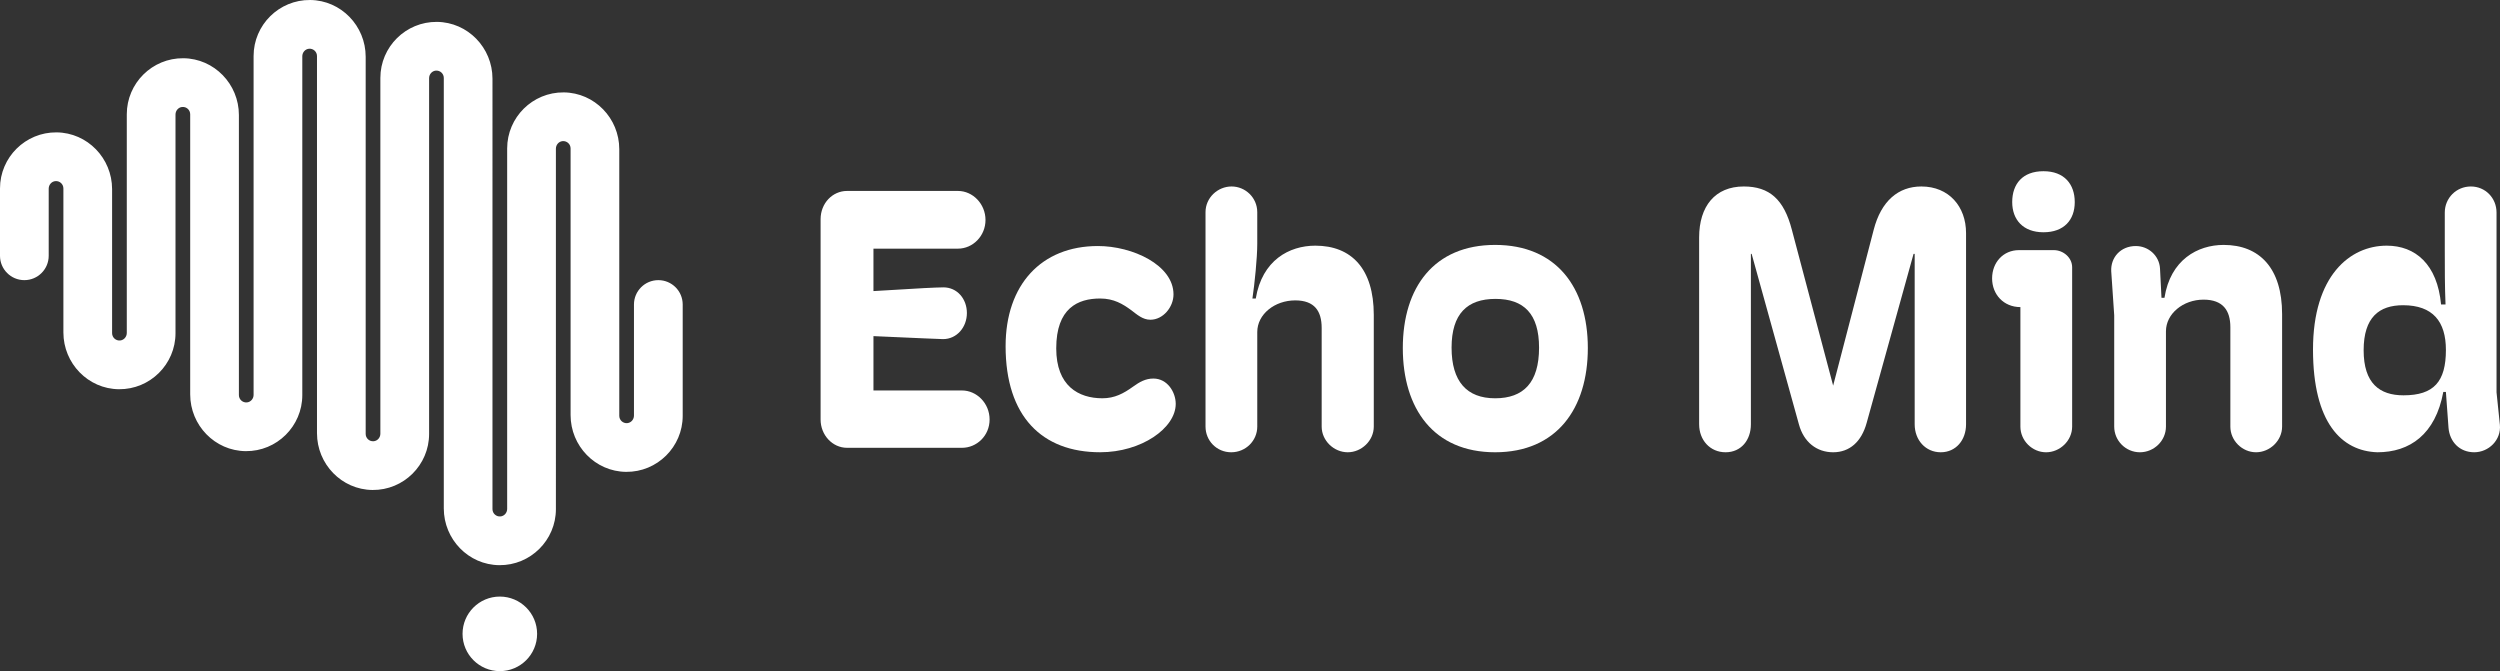 <?xml version="1.0" encoding="UTF-8"?>
<svg id="Layer_2" data-name="Layer 2" xmlns="http://www.w3.org/2000/svg" viewBox="0 0 3743.94 1005.07">
  <rect x="0" y="0" width="3743.94" height="1005.07" fill="#333333" stroke="none"/>
  <defs>
    <style>
      .cls-1 {
        fill: #fff;
      }
    </style>
  </defs>
  <g id="logo-mark_dark" data-name="logo-mark dark">
    <g id="logo_full" data-name="logo full">
      <g>
        <g id="icon">
          <path class="cls-1" d="m985.89,419.53h0c-20.14,0-36.48,16.33-36.48,36.48v166.38c0,5.72-4.24,10.73-9.94,11.27-6.54.62-12.06-4.53-12.06-10.95V223.38c0-46.22-36.9-84.56-83.12-85.01-46.67-.45-84.77,37.38-84.77,83.94v539.82c0,5.72-4.24,10.73-9.94,11.27-6.54.62-12.06-4.53-12.06-10.95V117.79c0-46.22-36.9-84.56-83.12-85.01-46.67-.45-84.77,37.38-84.77,83.94v532.8c0,5.72-4.24,10.73-9.94,11.27-6.54.62-12.06-4.53-12.06-10.95V85.02C547.66,38.8,510.75.45,464.54,0c-46.67-.45-84.77,37.38-84.77,83.94v507.43c0,5.72-4.24,10.73-9.94,11.27-6.54.62-12.06-4.53-12.06-10.95V172.22c0-46.22-36.9-84.56-83.12-85.01-46.67-.45-84.77,37.38-84.77,83.94v327.47c0,5.72-4.24,10.73-9.94,11.27-6.54.62-12.06-4.53-12.06-10.95v-215.69c0-46.22-36.9-84.56-83.12-85.01C38.11,197.79,0,235.62,0,282.18v100.88c0,20.14,16.33,36.47,36.47,36.47h0c20.14,0,36.47-16.33,36.47-36.47v-100.55c0-5.72,4.24-10.73,9.94-11.27,6.54-.62,12.06,4.53,12.06,10.95v215.69c0,46.22,36.9,84.56,83.12,85.01,46.67.45,84.77-37.38,84.77-83.94V171.47c0-5.72,4.24-10.73,9.94-11.27,6.54-.62,12.06,4.53,12.06,10.95v419.47c0,46.22,36.9,84.56,83.12,85.01,46.67.45,84.77-37.38,84.77-83.94V84.27c0-5.72,4.24-10.73,9.94-11.27,6.54-.62,12.06,4.53,12.06,10.95v564.83c0,46.22,36.9,84.56,83.12,85.01,46.67.45,84.77-37.38,84.77-83.94V117.04c0-5.72,4.24-10.73,9.94-11.27,6.54-.62,12.06,4.53,12.06,10.95v644.66c0,46.22,36.9,84.56,83.12,85.01,46.67.45,84.77-37.38,84.77-83.94V222.63c0-5.72,4.24-10.73,9.94-11.27,6.54-.62,12.06,4.53,12.06,10.95v399.33c0,46.22,36.9,84.56,83.12,85.01,46.67.45,84.77-37.38,84.77-83.94v-.95h0v-165.75c0-20.14-16.33-36.48-36.48-36.48Z"/>
          <circle class="cls-1" cx="748.53" cy="949.24" r="55.83"/>
        </g>
        <g>
          <path class="cls-1" d="m1268.48,670.62c-21.74,0-39.58-18.96-39.58-42.37v-299.93c0-23.97,17.84-42.37,39.58-42.37h166.13c22.3,0,41.25,19.51,41.25,43.49s-18.96,42.93-41.25,42.93h-126.55v63.55l75.82-4.46c12.82-.56,22.3-1.12,28.99-1.12,20.63,0,35.12,17.28,35.12,38.47s-15.05,39.03-35.68,39.03l-28.43-1.12-75.82-3.35v81.39h132.68c21.74,0,41.25,18.96,41.25,43.48s-19.51,42.37-41.25,42.37h-172.27Z"/>
          <path class="cls-1" d="m1505.97,518.42c0-91.99,53.52-149.97,138.26-149.97,51.85,0,113.17,28.43,113.17,72.47,0,18.96-15.61,37.91-34.57,37.91-11.71,0-20.07-7.8-28.99-14.5-12.26-8.92-25.64-17.28-46.27-17.28-33.45,0-65.78,14.5-65.78,74.7,0,56.31,33.45,74.71,69.13,74.71,18.4,0,31.78-7.25,45.71-17.28,10.04-7.25,18.96-12.27,30.66-12.27,21.18,0,33.45,20.63,33.45,37.91,0,36.24-51.29,72.47-113.17,72.47-86.97,0-141.6-53.52-141.6-158.89Z"/>
          <path class="cls-1" d="m1805.35,638.84v-321.12c0-21.74,18.4-38.47,39.02-38.47s38.47,16.72,38.47,38.47v47.39c0,21.18-3.9,59.65-7.25,81.95h5.02c9.48-57.42,50.17-79.16,89.2-79.16,54.08,0,87.53,34.56,87.53,103.69v167.25c0,21.18-18.4,38.47-39.02,38.47s-39.02-17.28-39.02-38.47v-147.74c0-25.09-10.59-41.25-39.58-41.25-30.66,0-56.87,20.63-56.87,47.39v141.6c0,21.18-17.28,38.47-39.02,38.47s-38.47-17.28-38.47-38.47Z"/>
          <path class="cls-1" d="m2100.82,521.21c0-90.87,46.83-154.43,138.26-154.43s138.82,63.55,138.82,154.43-46.83,156.1-138.82,156.1-138.26-65.23-138.26-156.1Zm204.04-.56c0-50.73-22.86-73.03-65.23-73.03s-65.78,22.3-65.78,73.03,22.86,75.82,65.23,75.82,65.78-23.42,65.78-75.82Z"/>
          <path class="cls-1" d="m2544.58,635.5v-279.86c0-46.83,23.97-76.38,66.9-76.38,38.47,0,60.21,19.51,71.92,64.67l61.88,233.59,60.77-233.59c11.15-42.93,36.79-64.67,71.36-64.67,41.25,0,66.9,30.1,66.9,69.69v286.55c0,23.42-15.05,41.81-37.91,41.81s-39.02-18.4-39.02-41.81v-255.33h-1.67l-70.24,253.1c-7.8,28.43-25.64,44.04-50.17,44.04s-44.04-15.05-51.29-41.81l-70.8-255.33h-1.12v255.33c0,23.42-14.5,41.81-37.91,41.81s-39.58-18.4-39.58-41.81Z"/>
          <path class="cls-1" d="m3075.88,374.59c13.94,0,27.32,11.15,27.32,25.65v238.61c0,21.18-18.4,38.47-39.03,38.47s-38.47-17.28-38.47-38.47v-178.96c-25.09,0-42.37-18.96-42.37-42.93s16.73-42.37,40.14-42.37h52.41Zm-62.44-71.92c0-27.32,15.61-46.27,46.83-46.27s46.83,19.51,46.83,46.27-16.17,45.16-46.83,45.16-46.83-18.95-46.83-45.16Z"/>
          <path class="cls-1" d="m3166.19,638.84v-166.69l-4.46-65.79c-1.12-20.63,13.94-37.91,36.79-37.91,18.95,0,35.12,14.5,36.24,33.45l2.23,44.04h4.46c8.92-56.86,49.62-79.16,88.64-79.16,53.52,0,87.53,34.56,87.53,103.69v168.36c0,21.18-18.4,38.47-39.02,38.47s-38.47-17.28-38.47-38.47v-148.85c0-25.09-11.15-41.25-40.14-41.25-30.66,0-56.31,21.18-56.31,47.39v142.72c0,21.18-17.84,38.47-39.02,38.47s-38.47-17.28-38.47-38.47Z"/>
          <path class="cls-1" d="m3463.9,523.44c0-110.38,55.19-155.54,110.38-155.54,42.93,0,75.82,27.88,81.39,88.08h6.69c-1.12-26.76-1.12-54.08-1.12-80.84v-56.86c0-21.74,17.28-39.02,39.03-39.02s38.47,17.28,38.47,39.02v269.27l5.02,48.5c2.23,22.86-16.72,41.25-38.47,41.25s-36.79-15.61-38.47-36.79l-3.9-53.52h-3.9c-11.71,63.55-50.17,90.31-98.68,90.31-53.52-1.67-96.45-44.04-96.45-153.87Zm199.03.56c0-42.37-19.51-66.9-64.11-66.9-35.68,0-59.09,17.84-59.09,67.46s23.97,67.46,59.65,67.46c45.71,0,63.55-20.63,63.55-68.01Z"/>
        </g>
      </g>
    </g>
  </g>
</svg>